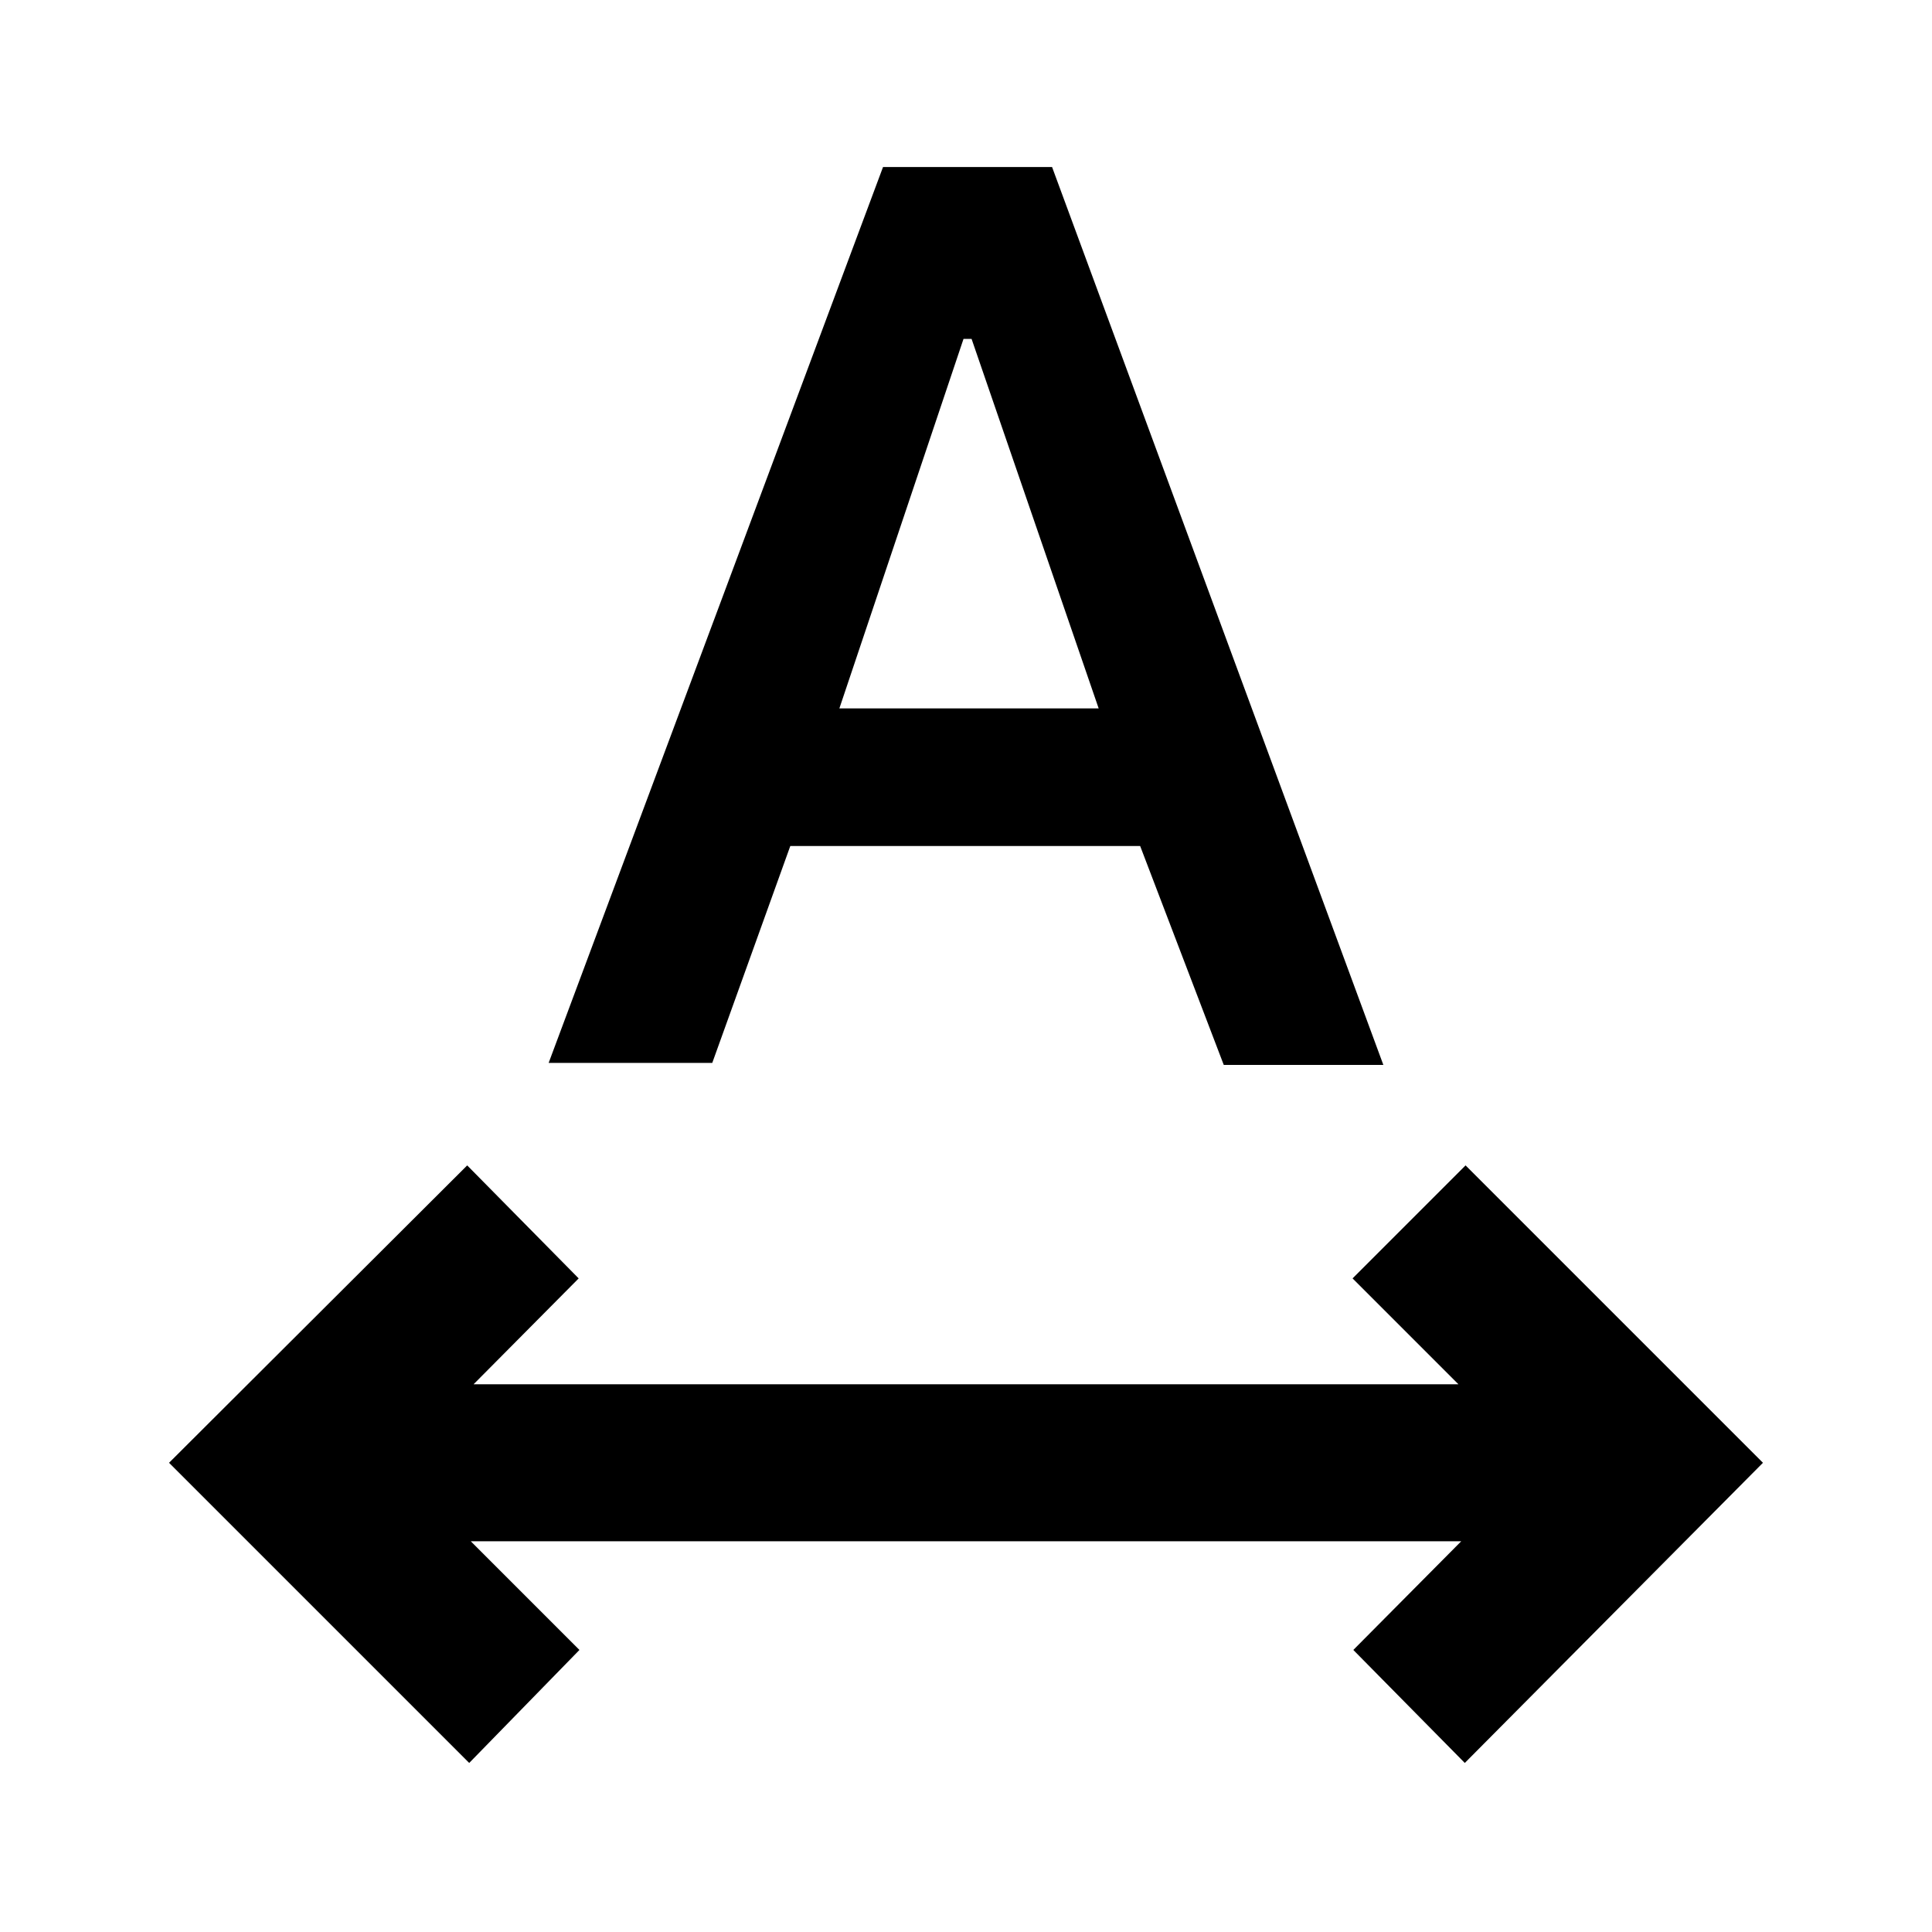 <svg xmlns="http://www.w3.org/2000/svg" height="20" viewBox="0 -960 960 960" width="20"><path d="M233.15-84 84-233.15l148.15-147.77 55.39 56.15-52.23 52.62h489.38l-52.61-52.62 56.15-56.15L876-233.15 727.85-84l-55.39-56.15 53.62-54.01H233.92l54 54.01L233.15-84Zm39.47-347.85L438.77-877h84l164.61 446.15h-79.3l-41.54-108.76H392.69l-38.77 107.76h-81.3ZM417.08-608h128.84l-63.15-183.61h-4L417.08-608Z"/></svg>